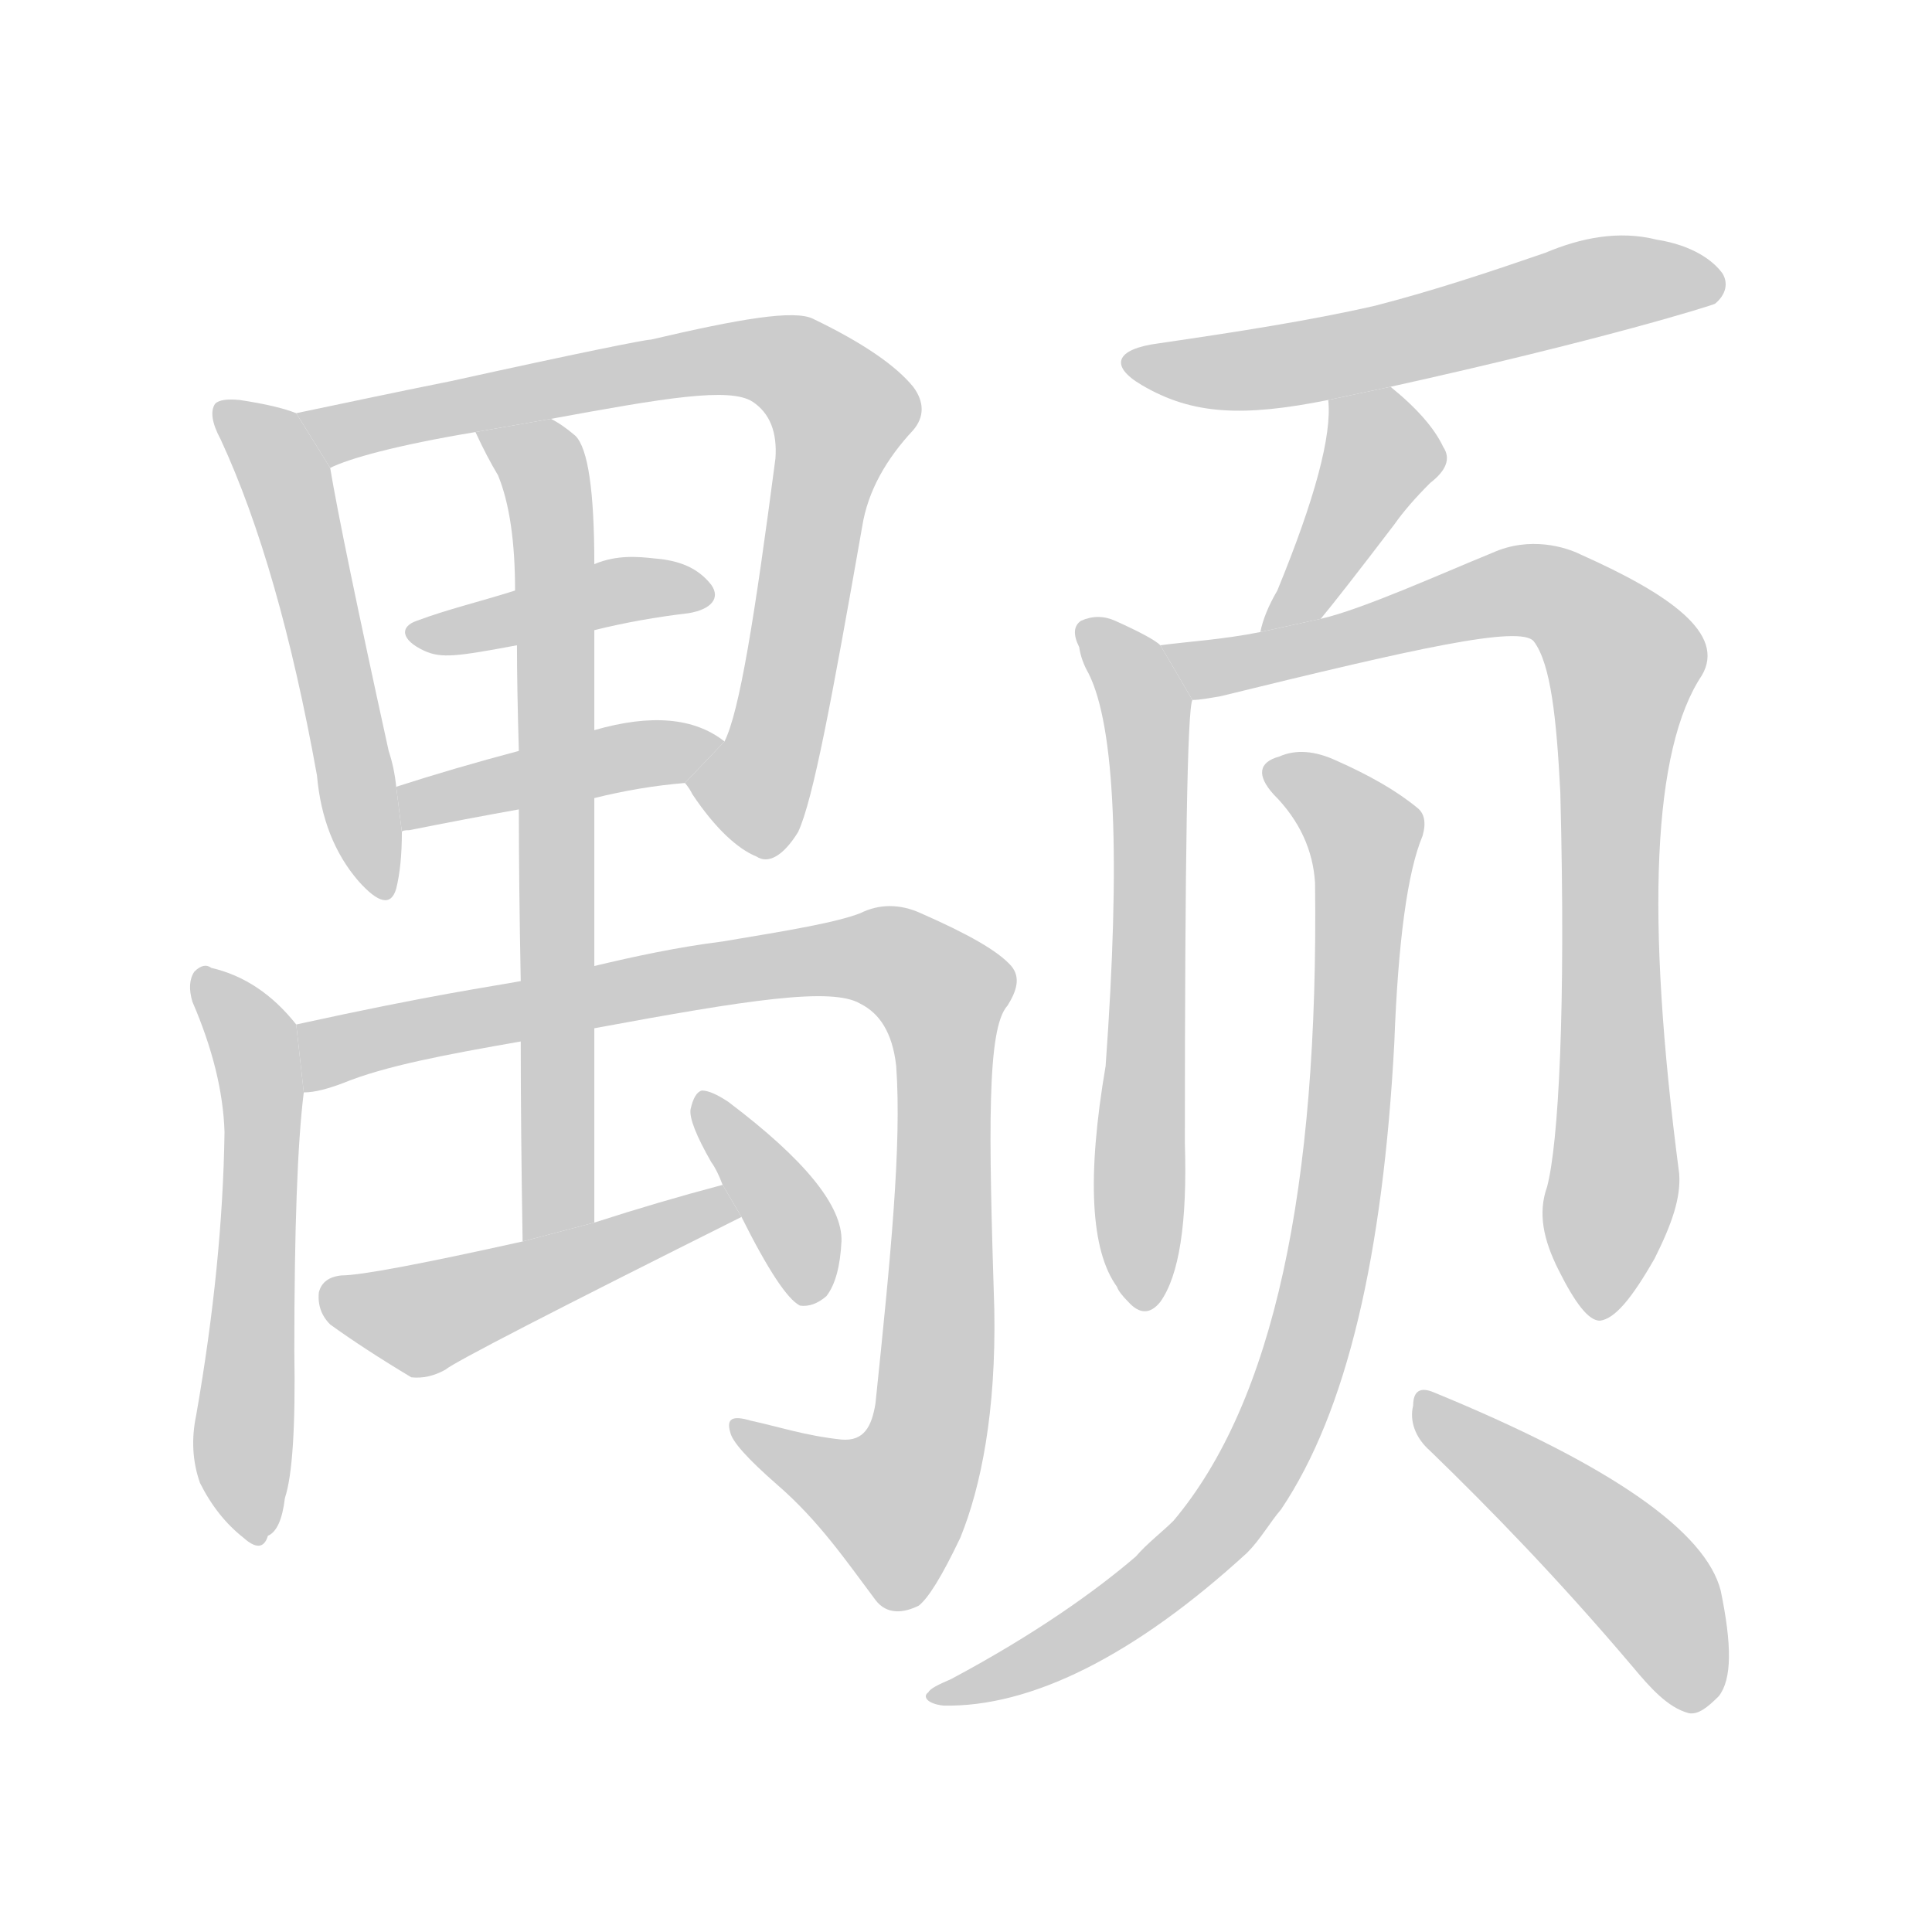 <!--
AnimCJK 2016-2018 Copyright Francois Mizessyn - https://github.com/parsimonhi/animCJK
Derived from:
    MakeMeAHanzi project - https://github.com/skishore/makemeahanzi
    Arphic PL KaitiM GB - https://apps.ubuntu.com/cat/applications/precise/fonts-arphic-gkai00mp/
    Arphic PL UKai - https://apps.ubuntu.com/cat/applications/fonts-arphic-ukai/
You can redistribute and/or modify this file under the terms of the Arphic Public License
as published by Arphic Technology Co., Ltd.
You should have received a copy of this license (the directory "APL") along with this file;
if not, see http://ftp.gnu.org/non-gnu/chinese-fonts-truetype/LICENSE.
-->
<svg id="z39065" class="acjk" version="1.1" viewBox="0 0 1024 1024" xmlns="http://www.w3.org/2000/svg" xmlns:xlink="http://www.w3.org/1999/xlink">
<style>
<![CDATA[
@keyframes z39065k {
	from {
		stroke:#ccc;
		stroke-dashoffset:3334;
	}
	1% {
		stroke:#c00;
		stroke-dashoffset:3334;
	}
	75% {
		stroke:#c00;
		stroke-dashoffset:0;
	}
	to {
		stroke:#000;
	}
}
#z39065 path[clip-path] {
	animation:z39065k 1s linear both;
	stroke-dasharray:3334;
	stroke-width:128;
	stroke-linecap:round;
	fill:none;
}
#z39065 path[clip-path="url(#z39065c1)"] {animation-delay:1s;}
#z39065 path[clip-path="url(#z39065c2)"] {animation-delay:2s;}
#z39065 path[clip-path="url(#z39065c3)"] {animation-delay:3s;}
#z39065 path[clip-path="url(#z39065c4)"] {animation-delay:4s;}
#z39065 path[clip-path="url(#z39065c5)"] {animation-delay:5s;}
#z39065 path[clip-path="url(#z39065c6)"] {animation-delay:6s;}
#z39065 path[clip-path="url(#z39065c7)"] {animation-delay:7s;}
#z39065 path[clip-path="url(#z39065c8)"] {animation-delay:8s;}
#z39065 path[clip-path="url(#z39065c9)"] {animation-delay:9s;}
#z39065 path[clip-path="url(#z39065c10)"] {animation-delay:10s;}
#z39065 path[clip-path="url(#z39065c11)"] {animation-delay:11s;}
#z39065 path[clip-path="url(#z39065c12)"] {animation-delay:12s;}
#z39065 path[clip-path="url(#z39065c13)"] {animation-delay:13s;}
#z39065 path[clip-path="url(#z39065c14)"] {animation-delay:14s;}
#z39065 path[clip-path="url(#z39065c15)"] {animation-delay:15s;}
#z39065 path {fill:#ccc;}
]]>
</style>
<path id="z39065d1" d="M157 219Q147 215 127 212Q117 211 114 214Q110 220 117 233Q148 300 168 411Q171 445 190 467Q206 485 210 471Q213 459 213 441L210 417Q209 407 206 398Q181 284 175 248L157 219 Z"/>
<path id="z39065d2" d="M363 415C363 415 365 417 367 421C379 439 391 450 401 454C407 458 415 454 423 441C431 424 441 370 457 279C460 260 470 243 484 228C490 221 490 213 484 205C475 194 458 182 431 169C421 164 392 169 345 180C342 180 307 187 239 202C209 208 181 214 157 219L175 248C185 243 210 236 252 229L292 222C352 211 387 205 399 213C408 219 412 229 411 243C400 327 392 377 384 393 Z"/>
<path id="z39065d3" d="M315 334C331 330 348 327 365 325C377 323 382 317 377 310C370 301 360 297 347 296C338 295 327 294 315 299L273 313C254 319 237 323 221 329C212 332 212 339 225 345C234 349 242 348 274 342 Z"/>
<path id="z39065d4" d="M315 423Q339 417 363 415L384 393Q360 374 315 387L275 398Q241 407 210 417L213 441Q213 440 217 440Q247 434 275 429L315 423 Z"/>
<path id="z39065d5" d="M157 543Q138 519 112 513Q108 510 103 515Q99 521 102 531Q118 568 119 600Q118 670 104 750Q100 769 106 786Q115 804 129 815Q139 824 142 814Q149 811 151 794Q157 776 156 716Q156 619 161 579L157 543 Z"/>
<path id="z39065d6" d="M315 545C396 530 441 523 456 532C466 537 473 547 475 565C478 607 472 667 464 744C462 756 458 764 446 763C427 761 412 756 398 753C388 750 385 752 387 759C388 764 396 773 412 787C434 806 449 828 464 848C470 856 479 855 487 851C492 847 499 836 509 815C520 788 528 748 527 694C524 599 523 545 534 533C539 525 541 518 536 512C529 504 513 495 488 484C477 479 466 479 456 484C443 489 419 493 383 499C359 502 336 507 315 512L276 520C260 523 230 527 157 543L161 579C167 579 174 577 182 574C204 565 236 559 276 552 Z"/>
<path id="z39065d7" d="M315 648Q315 594 315 545L315 512Q315 466 315 423L315 387Q315 359 315 334L315 299Q315 241 305 231Q298 225 292 222L252 229Q258 242 264 252Q273 274 273 313L274 342Q274 364 275 398L275 429Q275 468 276 520L276 552Q276 598 277 658L315 648 Z"/>
<path id="z39065d8" d="M383 628Q349 637 315 648L277 658Q196 676 181 676Q171 677 169 685Q168 695 175 702Q193 715 218 730Q227 731 236 726Q243 720 393 645L383 628 Z"/>
<path id="z39065d9" d="M393 645Q414 687 424 692Q431 693 438 687Q445 678 446 658Q447 630 386 584Q377 578 372 578Q368 579 366 588Q365 595 377 616Q380 620 383 628L393 645 Z"/>
<path id="z39065d10" d="M737 205C850 180 907 162 909 161C915 156 916 150 913 145C908 138 897 130 878 127C858 122 838 126 819 134C790 144 760 154 729 162C694 170 655 176 614 182C591 185 588 194 605 204C632 220 659 221 704 212 Z"/>
<path id="z39065d11" d="M700 328Q710 316 739 278Q746 268 758 256Q771 246 765 237Q758 222 737 205L704 212Q707 240 677 313Q670 325 668 335L700 328 Z"/>
<path id="z39065d12" d="M615 342Q611 338 591 329Q582 325 573 329Q567 333 572 343Q573 350 577 357Q598 399 586 565Q571 653 592 682Q593 685 598 690Q607 700 615 690Q630 669 628 606Q628 378 632 371L615 342 Z"/>
<path id="z39065d13" d="M820 629C815 643 818 657 826 673C835 691 842 700 848 700C856 699 865 688 877 667C886 649 891 635 890 622C872 485 876 397 902 358C915 336 885 315 838 294C830 290 811 284 791 293C764 304 722 323 700 328L668 335C648 339 630 340 615 342L632 371C636 371 641 370 647 369C749 344 806 331 813 340C822 352 825 381 827 420C830 536 826 606 820 629 Z"/>
<path id="z39065d14" d="M697 468C699 630 675 743 622 806C616 812 608 818 602 825C581 843 549 866 504 890C497 893 493 895 492 897C489 899 491 903 500 904C546 905 601 878 661 823C668 816 673 807 679 800C714 748 733 665 739 553C741 499 746 462 754 443C756 436 755 431 751 428C740 419 726 411 708 403C697 398 687 397 678 401C667 404 666 411 675 421C689 435 696 451 697 468 Z"/>
<path id="z39065d15" d="M758 769C790 800 826 837 865 883C875 895 884 905 895 908C900 909 905 905 911 899C918 890 918 872 912 843C904 812 855 777 760 738C753 735 749 737 749 745C747 753 750 762 758 769 Z"/>
<defs>
	<clipPath id="z39065c1"><use xlink:href="#z39065d1"/></clipPath>
	<clipPath id="z39065c2"><use xlink:href="#z39065d2"/></clipPath>
	<clipPath id="z39065c3"><use xlink:href="#z39065d3"/></clipPath>
	<clipPath id="z39065c4"><use xlink:href="#z39065d4"/></clipPath>
	<clipPath id="z39065c5"><use xlink:href="#z39065d5"/></clipPath>
	<clipPath id="z39065c6"><use xlink:href="#z39065d6"/></clipPath>
	<clipPath id="z39065c7"><use xlink:href="#z39065d7"/></clipPath>
	<clipPath id="z39065c8"><use xlink:href="#z39065d8"/></clipPath>
	<clipPath id="z39065c9"><use xlink:href="#z39065d9"/></clipPath>
	<clipPath id="z39065c10"><use xlink:href="#z39065d10"/></clipPath>
	<clipPath id="z39065c11"><use xlink:href="#z39065d11"/></clipPath>
	<clipPath id="z39065c12"><use xlink:href="#z39065d12"/></clipPath>
	<clipPath id="z39065c13"><use xlink:href="#z39065d13"/></clipPath>
	<clipPath id="z39065c14"><use xlink:href="#z39065d14"/></clipPath>
	<clipPath id="z39065c15"><use xlink:href="#z39065d15"/></clipPath>
</defs>
<path pathLength="3333" clip-path="url(#z39065c1)" d="M120 220L153 259L199 470"/>
<path pathLength="3333" clip-path="url(#z39065c2)" d="M166 220L393 189L437 206L450 225L411 395L374 429"/>
<path pathLength="3333" clip-path="url(#z39065c3)" d="M224 336L370 314"/>
<path pathLength="3333" clip-path="url(#z39065c4)" d="M220 433L377 400"/>
<path pathLength="3333" clip-path="url(#z39065c5)" d="M108 522L138 573L132 813"/>
<path pathLength="3333" clip-path="url(#z39065c6)" d="M168 570L381 515L489 517L505 536L485 783L461 808L394 759"/>
<path pathLength="3333" clip-path="url(#z39065c7)" d="M262 234L294 294L290 654"/>
<path pathLength="3333" clip-path="url(#z39065c8)" d="M175 684L225 699L387 638"/>
<path pathLength="3333" clip-path="url(#z39065c9)" d="M375 584L427 684"/>
<path pathLength="3333" clip-path="url(#z39065c10)" d="M607 194L910 149"/>
<path pathLength="3333" clip-path="url(#z39065c11)" d="M709 217L731 253L676 330"/>
<path pathLength="3333" clip-path="url(#z39065c12)" d="M576 333L607 375L606 689"/>
<path pathLength="3333" clip-path="url(#z39065c13)" d="M624 346L811 314L857 343L840 693"/>
<path pathLength="3333" clip-path="url(#z39065c14)" d="M677 409L725 451L686 736L634 821L500 899"/>
<path pathLength="3333" clip-path="url(#z39065c15)" d="M757 747L863 830L902 904"/>
</svg>